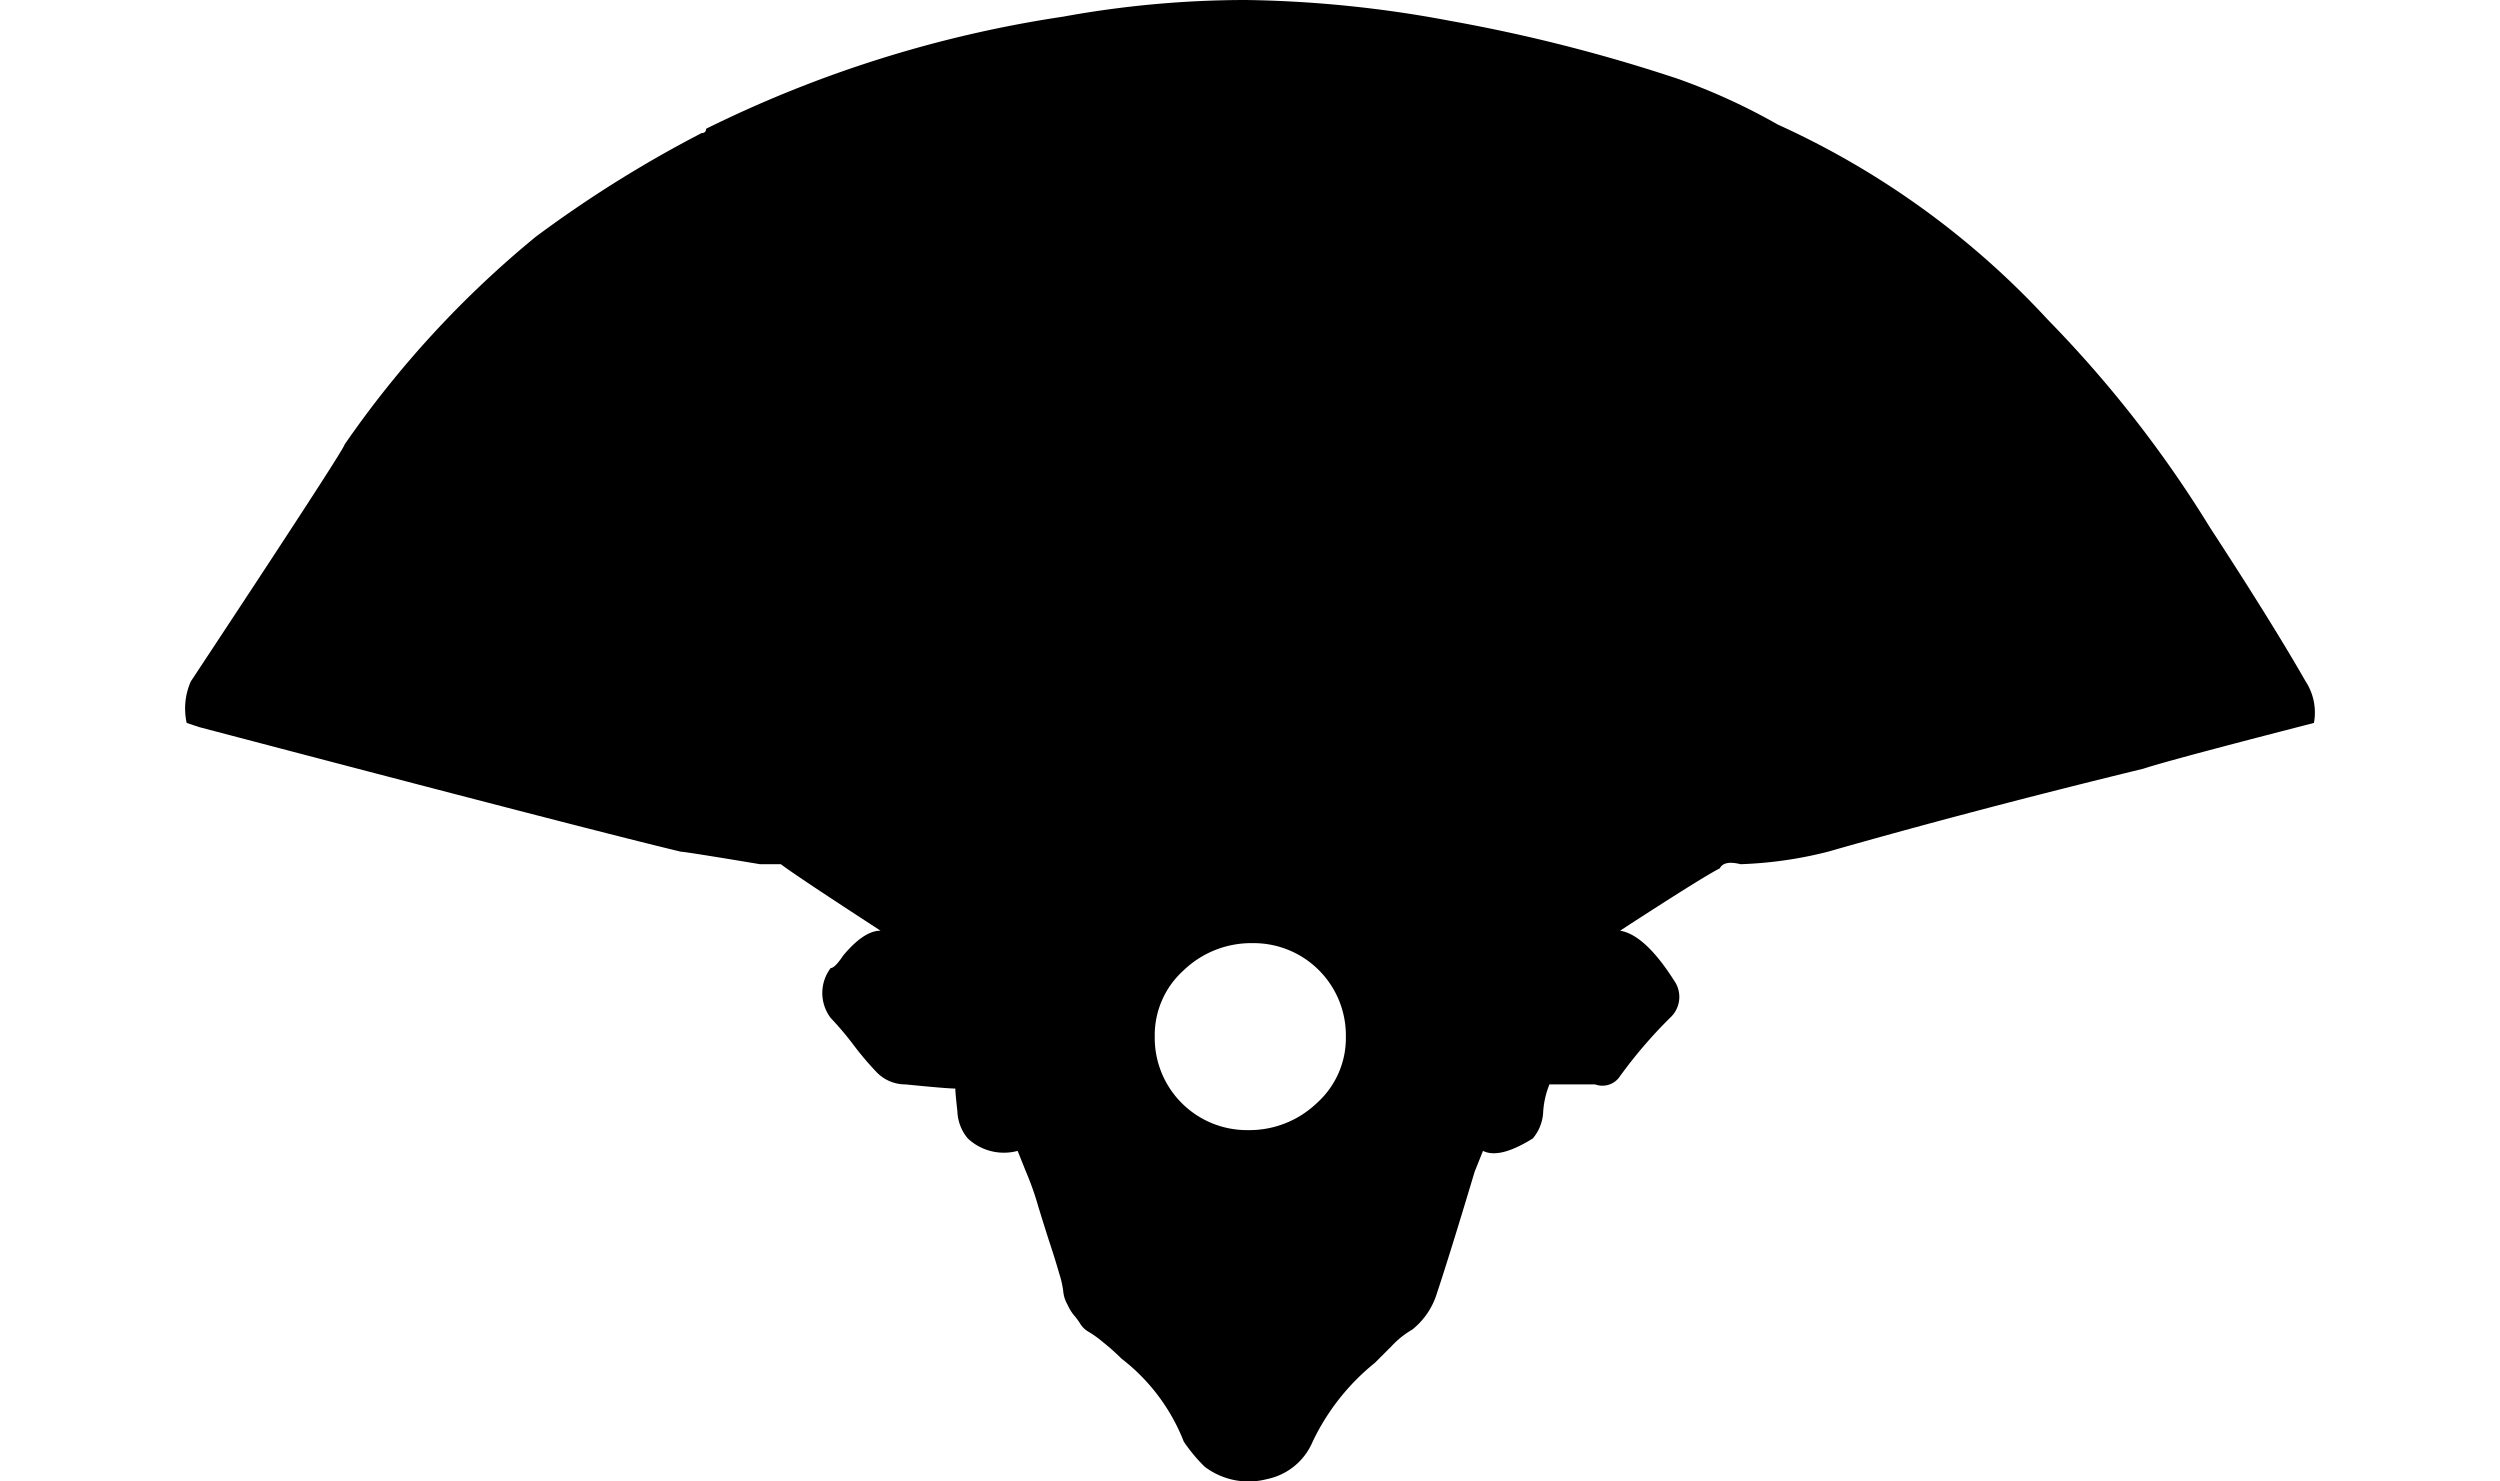 <svg xmlns="http://www.w3.org/2000/svg" width="1620" height="960">
    <path d="M1499.434 468.464q-94.231 24.23-110.385 29.616-110.386 26.924-204.617 53.847a264.2 264.2 0 0 1-56.539 8.077q-10.77-2.692-13.461 2.692-10.77 5.385-64.616 40.385 16.154 2.692 35 32.308a18.31 18.31 0 0 1-2.692 24.23 301.5 301.5 0 0 0-32.308 37.693 13.63 13.63 0 0 1-16.154 5.385h-29.616a55.7 55.7 0 0 0-4.038 17.5 28.75 28.75 0 0 1-6.731 17.5q-21.539 13.462-32.308 8.077l-5.385 13.462q-16.153 53.846-24.23 78.075a48.26 48.26 0 0 1-16.155 24.231 57.8 57.8 0 0 0-13.461 10.77l-10.77 10.768a146.25 146.25 0 0 0-40.384 51.155 41 41 0 0 1-29.616 24.23 46.99 46.99 0 0 1-40.385-8.076 107 107 0 0 1-13.462-16.154 125.7 125.7 0 0 0-40.385-53.847 147 147 0 0 0-12.115-10.77 67.4 67.4 0 0 0-9.421-6.73 15.24 15.24 0 0 1-5.385-5.384 40 40 0 0 0-4.038-5.385 31.2 31.2 0 0 1-4.039-6.731 20.7 20.7 0 0 1-2.692-8.077 60.6 60.6 0 0 0-2.692-12.115q-2.693-9.422-5.385-17.5-2.692-8.08-8.077-25.577a185 185 0 0 0-8.077-22.885l-5.386-13.462a34.17 34.17 0 0 1-32.308-8.077 28.74 28.74 0 0 1-6.73-17.5q-1.347-12.116-1.347-14.808-5.384 0-32.308-2.692a25.83 25.83 0 0 1-18.846-8.077 202 202 0 0 1-14.807-17.5 202 202 0 0 0-14.808-17.5 26.79 26.79 0 0 1 0-32.308q2.692 0 8.077-8.077 13.462-16.154 24.23-16.154-53.846-34.999-64.616-43.074h-13.46q-48.46-8.077-51.155-8.077-56.539-13.464-312.309-80.772l-8.077-2.692a43.5 43.5 0 0 1 2.694-26.924q99.614-150.769 99.614-153.462A655 655 0 0 1 347.12 153.462a782 782 0 0 1 107.69-67.308 2.38 2.38 0 0 0 2.696-2.692A782.2 782.2 0 0 1 689.045 10.77 661 661 0 0 1 807.507 0a763 763 0 0 1 131.924 13.462 1056.4 1056.4 0 0 1 148.077 37.692 406 406 0 0 1 64.616 29.616 543 543 0 0 1 175.001 126.54 763.7 763.7 0 0 1 105 134.616q40.385 61.924 61.924 99.616a36.96 36.96 0 0 1 5.385 26.922m-690.58 263.847a63.14 63.14 0 0 0 44.422-17.5 56.48 56.48 0 0 0 18.847-43.077 59.77 59.77 0 0 0-60.578-60.577 63.14 63.14 0 0 0-44.423 17.5 56.48 56.48 0 0 0-18.846 43.077 59.77 59.77 0 0 0 60.577 60.577" style="stroke-width:46.64"/>
</svg>
